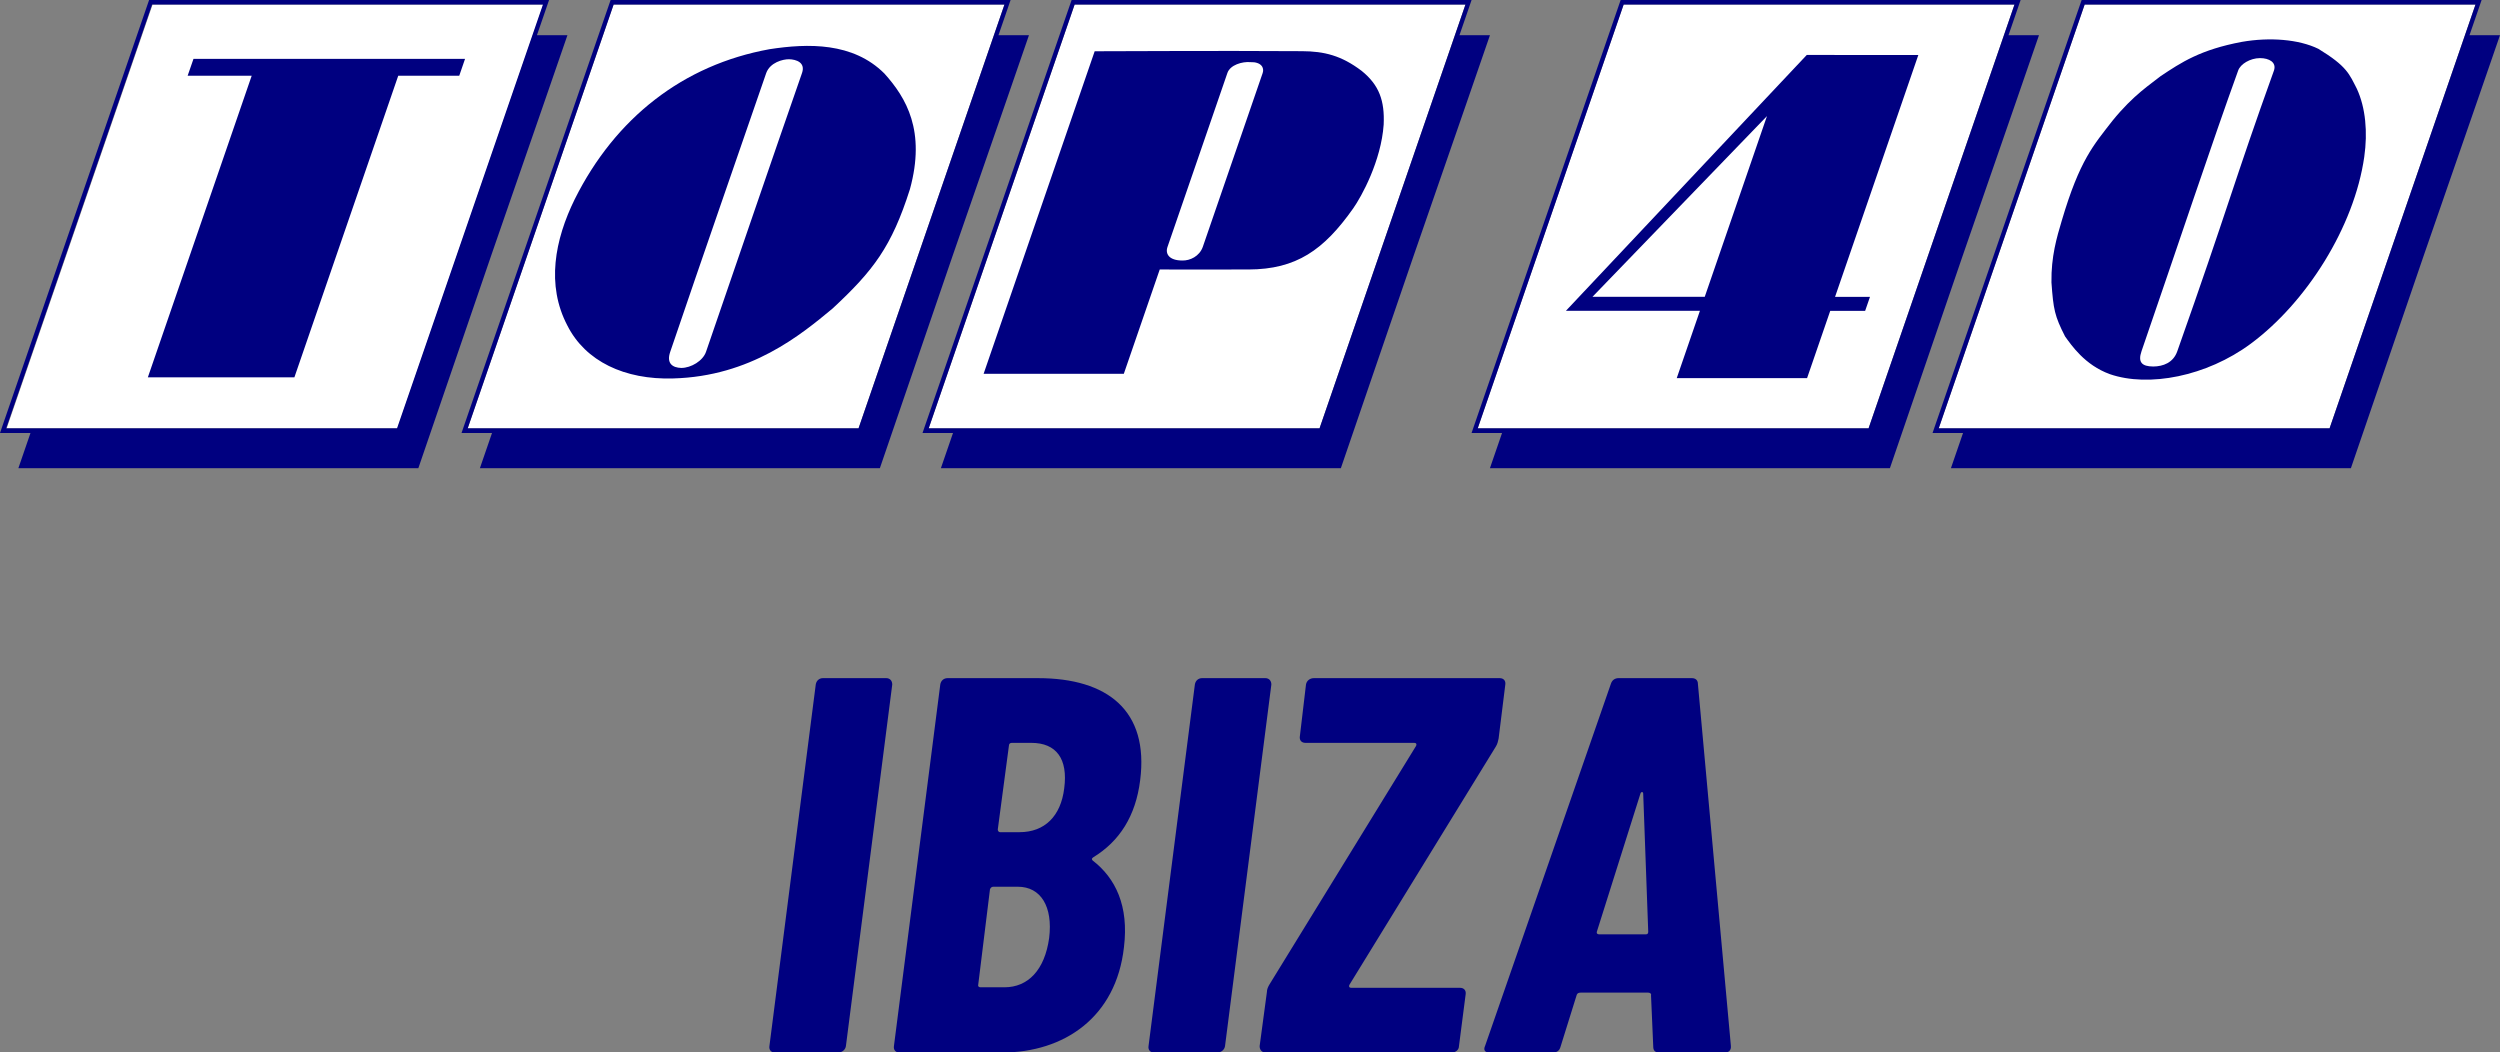 <svg version="1.1" viewBox="0 0 800.99 337.09" xml:space="preserve" xmlns="http://www.w3.org/2000/svg">
 <rect x="0" y="0" width="800.99" height="337.09" fill="#808080" stroke="none"/>
 <path transform="scale(1.022 .979)" d="m242.96 344.46h19.779c1.225 0 2.276-0.875 2.45-2.1l14.528-118.33c0-1.225-0.7-2.1-1.925-2.1h-19.779c-1.225 0-2.1 0.875-2.276 2.1l-14.528 118.33c-0.175 1.225 0.525 2.1 1.75 2.1zm109.4-34.482c1.575-13.478-2.626-22.58-9.802-28.356-0.35-0.35-0.35-0.7 0.175-1.05 8.227-5.251 13.303-13.478 14.703-25.205 2.801-22.755-10.152-33.432-32.032-33.432h-28.356c-1.225 0-2.1 0.875-2.276 2.1l-14.528 118.33c-0.175 1.225 0.525 2.1 1.75 2.1h32.032c19.604 0 35.883-11.552 38.333-34.482zm-35.182-66.864h6.126c7.877 0 11.552 5.251 10.327 14.878-1.05 9.102-6.126 14.353-14.003 14.353h-6.126c-0.35 0-0.7-0.35-0.7-0.875l3.501-27.481c0-0.525 0.35-0.875 0.875-0.875zm-2.276 79.992h-7.527c-0.525 0-0.875-0.35-0.7-0.875l3.676-31.157c0.175-0.525 0.525-0.875 1.05-0.875h7.702c7.176 0 11.027 6.476 9.802 16.804-1.4 10.502-6.651 16.103-14.003 16.103zm46.91 21.355h19.779c1.225 0 2.276-0.875 2.45-2.1l14.528-118.33c0-1.225-0.7-2.1-1.925-2.1h-19.779c-1.225 0-2.1 0.875-2.276 2.1l-14.528 118.33c-0.175 1.225 0.525 2.1 1.75 2.1zm35.007 0h58.287c1.225 0 2.276-0.875 2.276-2.1l2.1-16.979c0.175-1.225-0.525-2.1-1.75-2.1h-34.132c-0.525 0-0.875-0.35-0.525-1.05l45.86-77.891c0.525-0.875 0.7-1.75 0.875-2.626l2.1-17.679c0.175-1.225-0.525-2.1-1.75-2.1h-58.287c-1.225 0-2.276 0.875-2.45 2.1l-1.925 16.979c-0.175 1.225 0.525 2.1 1.75 2.1h34.132c0.525 0 0.875 0.35 0.525 1.05l-45.86 77.891c-0.525 0.875-0.875 1.75-0.875 2.626l-2.276 17.679c0 1.225 0.7 2.1 1.925 2.1zm123.4 0h20.479c1.225 0 2.1-0.7 1.925-2.276l-10.327-118.33c0-1.225-0.7-1.925-1.925-1.925h-22.93c-1.225 0-2.1 0.7-2.45 1.925l-39.383 118.33c-0.7 1.575 0 2.276 1.4 2.276h19.779c1.225 0 2.1-0.525 2.45-1.925l5.076-16.979c0.175-0.525 0.7-0.7 1.225-0.7h21.179c0.525 0 1.05 0.35 0.875 0.875l0.7 16.804c0 1.4 0.7 1.925 1.925 1.925zm-19.604-39.558 13.653-45.16c0.175-0.7 0.875-0.7 0.875 0l1.575 45.16c0 0.525-0.175 0.875-0.7 0.875h-14.703c-0.35 0-0.875-0.175-0.7-0.875z" fill="#000080" stroke-width="2.188" aria-label="IBIZA"/>
 <g fill="#fff" stroke-width=".628">
  <path d="m667.91 1.457h125.23l-46.753 135.78h-125.23z"/>
  <path d="m48.887 1.462h125.23l-46.753 135.78h-125.23z"/>
  <path d="m196.59 1.462h125.23l-46.753 135.78h-125.23z"/>
  <path d="m344.3 1.462h125.23l-46.753 135.78h-125.23z"/>
  <path d="m520.2 1.457h125.23l-46.753 135.78h-125.23z"/>
 </g>
 <g fill="#000080" stroke-width=".628">
  <path d="m9.768 138.73h-9.768l47.769-138.73h128.15l-3.881 11.27h9.768s-11.316 32.851-24.455 70.675l-23.314 68.056h-128.15zm164.19-137.27h-125.23l-46.753 135.78h125.23z"/>
  <path d="m157.64 138.73h-9.768l47.769-138.73h128.15l-3.881 11.27h9.768s-11.316 32.851-24.455 70.675l-23.314 68.056h-128.15zm164.19-137.27h-125.23l-46.753 135.78h125.23z"/>
  <path d="m305.34 138.73h-9.768l47.769-138.73h128.15l-3.881 11.27h9.768s-11.318 32.851-24.455 70.675l-23.314 68.056h-128.15zm164.19-137.27h-125.23l-46.753 135.78h125.23z"/>
  <path d="m481.25 138.73h-9.768l47.769-138.73h128.15l-3.881 11.27h9.768s-11.318 32.851-24.455 70.675l-23.314 68.056h-128.15zm164.19-137.27h-125.23l-46.753 135.78h125.23z"/>
   <path d="m628.95 138.73h-9.768l47.769-138.73h128.15l-3.88 11.27h9.768s-11.318 32.851-24.456 70.675l-23.313 68.056h-128.15zm164.19-137.27h-125.23l-46.753 135.78h125.23z"/>
  <path d="m675.97 119.87c-8.077-2.942-12.327-9.325-14.337-12.09-3.355-6.598-3.728-8.582-4.357-17.288-0.127-8.313 1.719-14.462 3.301-19.786 5.75-19.475 10.219-24.232 16.227-31.995 6.841-8.444 12.445-11.852 15.399-14.277 6.67-4.465 12.825-8.53 26.073-11.02 8.959-1.561 18.269-0.822 24.524 2.235 9.249 5.628 9.925 8.159 12.309 12.763 2.831 6.092 3.513 13.955 2.388 21.837-3.197 22.418-18.518 46.668-36.398 59.896-14.158 10.474-32.723 14.012-45.13 9.726zm21.638-7.365c16.167-45.668 18.247-54.59 30.954-89.895 0.903-2.622-1.519-4.004-4.52-3.991-3.102 0.033-6.224 1.891-6.947 3.991-8.025 22.135-19.66 57.098-30.954 89.895-1.218 3.538 0.065 4.897 3.753 4.925 3.125-0.027 6.427-1.185 7.714-4.925z"/>
  <path d="m544.65 99.58h-42.936l77.169-81.975 35.742 0.023-26.678 77.477h11.191l-1.553 4.491h-11.185l-7.423 21.559-41.757 6e-5zm1.547-4.492 19.934-57.892-55.902 57.892z"/>
  <path d="m400.62 19.908c-2.606-0.229-6.471 0.875-7.365 3.469l-19.194 55.742c-0.794 2.306 0.62 4.322 4.672 4.349 2.552 0.092 5.561-1.358 6.633-4.349l19.194-55.742c0.575-1.669-0.446-3.577-3.941-3.469zm-49.891-3.484c21.598-0.038 33.9-0.188 66.441-0.026 7.099 0.035 12.597 1.386 19.088 6.304 5.654 4.561 7.409 9.602 7.064 17.221-0.809 11.653-7.101 23.07-9.78 26.865-9.444 13.381-18.252 19.5-33.487 19.556-11.079 0.035-28.481 0-28.481 0l-11.508 33.42h-44.92z"/>
  <path d="m256.97 23.378c1.155-3.353-1.844-4.344-4.179-4.399-1.996-0.011-6.04 1.029-7.289 4.399-10.542 30.614-19.533 56.295-30.767 89.355-1.266 3.675 0.694 5.074 3.545 5.154 3.157-8e-3 6.932-2.277 7.922-5.154 8.753-25.42 21.169-61.825 30.767-89.355zm-72.817 40.431c12.992-25.999 34.701-43.03 62.424-48.05 12.261-1.887 26.723-2.263 36.789 7.807 7.011 7.8 13.298 18.385 8.168 37.065-5.866 18.442-11.729 26.09-24.788 38.223-10.114 8.409-26.242 21.741-51.065 22.396-15.532 0.472-28.102-5.471-33.902-16.959-6.804-12.962-4.039-27.438 2.373-40.483z"/>
  <path d="m80.638 24.272h-20.522l1.878-5.419h87.006l-1.863 5.419h-19.547l-33.271 96.628h-46.951z"/>
 </g>
</svg>
